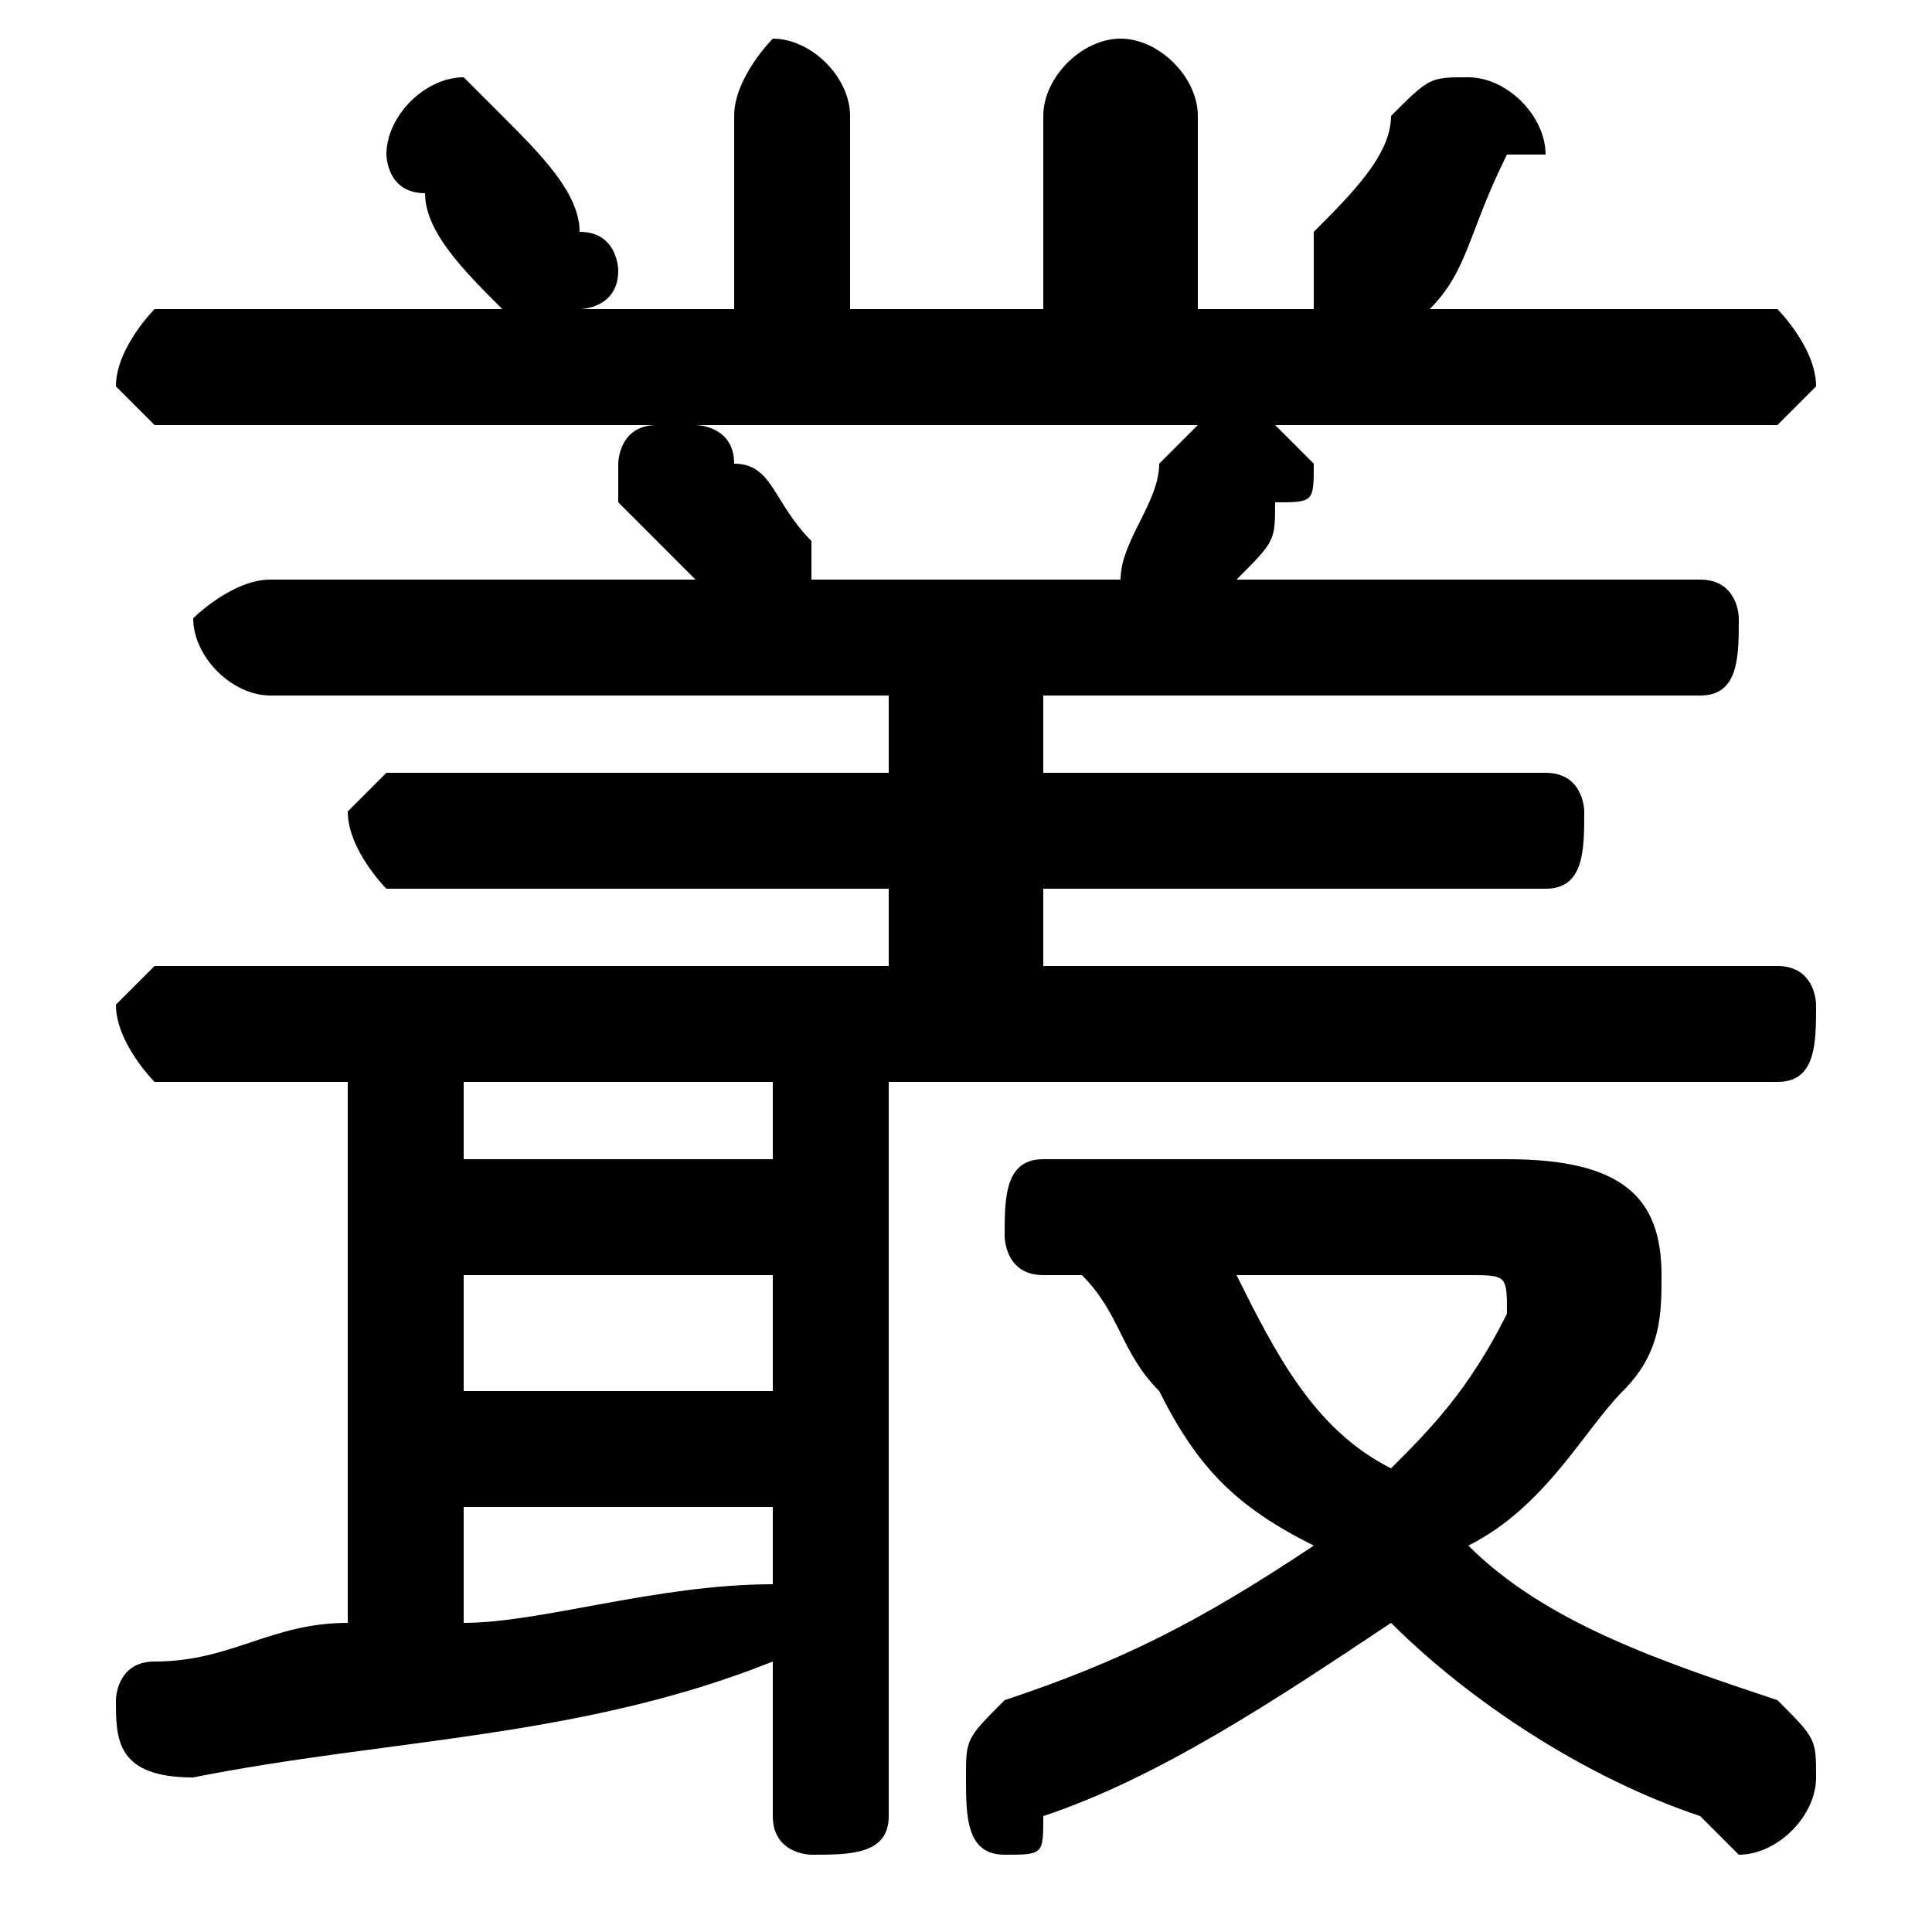 <svg xmlns="http://www.w3.org/2000/svg" viewBox="0 -44.0 50.0 50.0">
    <rect x="0" y="-44.0" width="50.0" height="50.0" fill="#808080" stroke="none"/>
    <g transform="scale(1, -1)">
        <!-- ボディの枠 -->
        <rect x="0" y="-6.0" width="50.0" height="50.0"
            stroke="white" fill="white"/>
        <!-- グリフ座標系の原点 -->
        <circle cx="0" cy="0" r="5" fill="white"/>
        <!-- グリフのアウトライン -->
        <g style="fill:black;stroke:#000000;stroke-width:0;stroke-linecap:round;stroke-linejoin:round;">
        <path d="M 17.0 33.0 C 16.0 33.0 16.0 32.0 16.0 32.0 C 16.0 31.0 16.0 31.0 16.0 31.0 C 17.0 30.0 17.0 30.0 18.0 29.0 L 7.0 29.0 C 6.0 29.0 5.0 28.0 5.0 28.0 C 5.0 27.0 6.0 26.0 7.0 26.0 L 23.0 26.0 L 23.0 24.0 L 10.0 24.0 C 10.0 24.0 9.0 23.0 9.0 23.0 C 9.0 22.0 10.0 21.0 10.0 21.0 L 23.0 21.0 L 23.0 19.0 L 4.0 19.0 C 4.0 19.0 3.0 18.0 3.0 18.0 C 3.0 17.0 4.0 16.0 4.0 16.0 L 9.0 16.0 L 9.0 2.0 C 7.0 2.0 6.0 1.0 4.0 1.0 C 3.0 1.0 3.0 0.0 3.0 -0.0 C 3.0 -1.0 3.0 -2.0 5.0 -2.0 C 10.0 -1.0 15.0 -1.0 20.0 1.0 L 20.0 -3.0 C 20.0 -4.0 21.0 -4.0 21.0 -4.0 C 22.0 -4.0 23.0 -4.0 23.0 -3.0 L 23.0 16.0 L 46.0 16.0 C 47.0 16.0 47.0 17.0 47.0 18.0 C 47.0 18.0 47.0 19.0 46.0 19.0 L 27.0 19.0 L 27.0 21.0 L 40.0 21.0 C 41.0 21.0 41.0 22.0 41.0 23.0 C 41.0 23.0 41.0 24.0 40.0 24.0 L 27.0 24.0 L 27.0 26.0 L 44.0 26.0 C 45.0 26.0 45.0 27.0 45.0 28.0 C 45.0 28.0 45.0 29.0 44.0 29.0 L 32.0 29.0 C 33.0 30.0 33.0 30.0 33.0 31.0 C 34.0 31.0 34.0 31.0 34.0 32.0 C 34.0 32.0 33.0 33.0 33.0 33.0 L 46.0 33.0 C 46.0 33.0 47.0 34.0 47.0 34.0 C 47.0 35.0 46.0 36.0 46.0 36.0 L 36.0 36.0 C 37.0 36.0 37.0 36.0 37.0 36.0 C 38.0 37.0 38.0 38.0 39.0 40.0 C 40.0 40.0 40.0 40.0 40.0 40.0 C 40.0 41.0 39.0 42.0 38.0 42.0 C 37.0 42.0 37.0 42.0 36.0 41.0 C 36.0 40.0 35.0 39.0 34.0 38.0 C 34.0 37.0 34.0 37.0 34.0 37.0 C 34.0 36.0 34.0 36.0 34.0 36.0 L 31.0 36.0 L 31.0 41.0 C 31.0 42.0 30.0 43.0 29.0 43.0 C 28.0 43.0 27.0 42.0 27.0 41.0 L 27.0 36.0 L 22.0 36.0 L 22.0 41.0 C 22.0 42.0 21.0 43.0 20.0 43.0 C 20.0 43.0 19.0 42.0 19.0 41.0 L 19.0 36.0 L 15.0 36.0 C 15.0 36.0 16.0 36.0 16.0 37.0 C 16.0 37.0 16.0 38.0 15.0 38.0 C 15.0 39.0 14.0 40.0 13.0 41.0 C 13.0 41.0 12.0 42.0 12.0 42.0 C 11.0 42.0 10.0 41.0 10.0 40.0 C 10.0 40.0 10.0 39.0 11.0 39.0 C 11.0 38.0 12.0 37.0 13.0 36.0 C 13.0 36.0 13.0 36.0 13.0 36.0 L 4.0 36.0 C 4.0 36.0 3.0 35.0 3.0 34.0 C 3.0 34.0 4.0 33.0 4.0 33.0 Z M 31.0 33.0 C 31.0 33.0 30.0 32.0 30.0 32.0 C 30.0 31.0 29.0 30.0 29.0 29.0 L 21.0 29.0 C 21.0 29.0 21.0 29.0 21.0 29.0 C 21.0 30.0 21.0 30.0 21.0 30.0 C 20.0 31.0 20.0 32.0 19.0 32.0 C 19.0 33.0 18.0 33.0 18.0 33.0 Z M 12.0 16.0 L 20.0 16.0 L 20.0 14.0 L 12.0 14.0 Z M 12.0 11.0 L 20.0 11.0 L 20.0 8.0 L 12.0 8.0 Z M 12.0 5.0 L 20.0 5.0 L 20.0 3.0 C 17.0 3.0 14.0 2.0 12.0 2.0 Z M 28.0 11.0 C 29.0 10.0 29.0 9.0 30.0 8.0 C 31.0 6.0 32.0 5.0 34.0 4.0 C 31.0 2.0 29.0 1.0 26.0 -0.0 C 25.0 -1.0 25.0 -1.0 25.0 -2.0 C 25.0 -3.0 25.0 -4.0 26.0 -4.0 C 27.0 -4.0 27.0 -4.0 27.0 -3.0 C 30.0 -2.0 33.0 -0.0 36.0 2.0 C 38.0 -0.0 41.0 -2.0 44.0 -3.0 C 45.0 -4.0 45.0 -4.0 45.0 -4.0 C 46.0 -4.0 47.0 -3.0 47.0 -2.0 C 47.0 -1.0 47.0 -1.0 46.0 -0.0 C 43.0 1.0 40.0 2.0 38.0 4.0 C 40.0 5.0 41.0 7.0 42.0 8.0 C 43.0 9.0 43.0 10.0 43.0 11.0 C 43.0 13.0 42.0 14.0 39.0 14.0 L 27.0 14.0 C 26.0 14.0 26.0 13.0 26.0 12.0 C 26.0 12.0 26.0 11.0 27.0 11.0 Z M 38.0 11.0 C 39.0 11.0 39.0 11.0 39.0 10.0 C 39.0 10.0 39.0 10.0 39.0 10.0 C 38.0 8.0 37.0 7.0 36.0 6.0 C 34.0 7.0 33.0 9.0 32.0 11.0 Z"/>
    </g>
    </g>
</svg>
